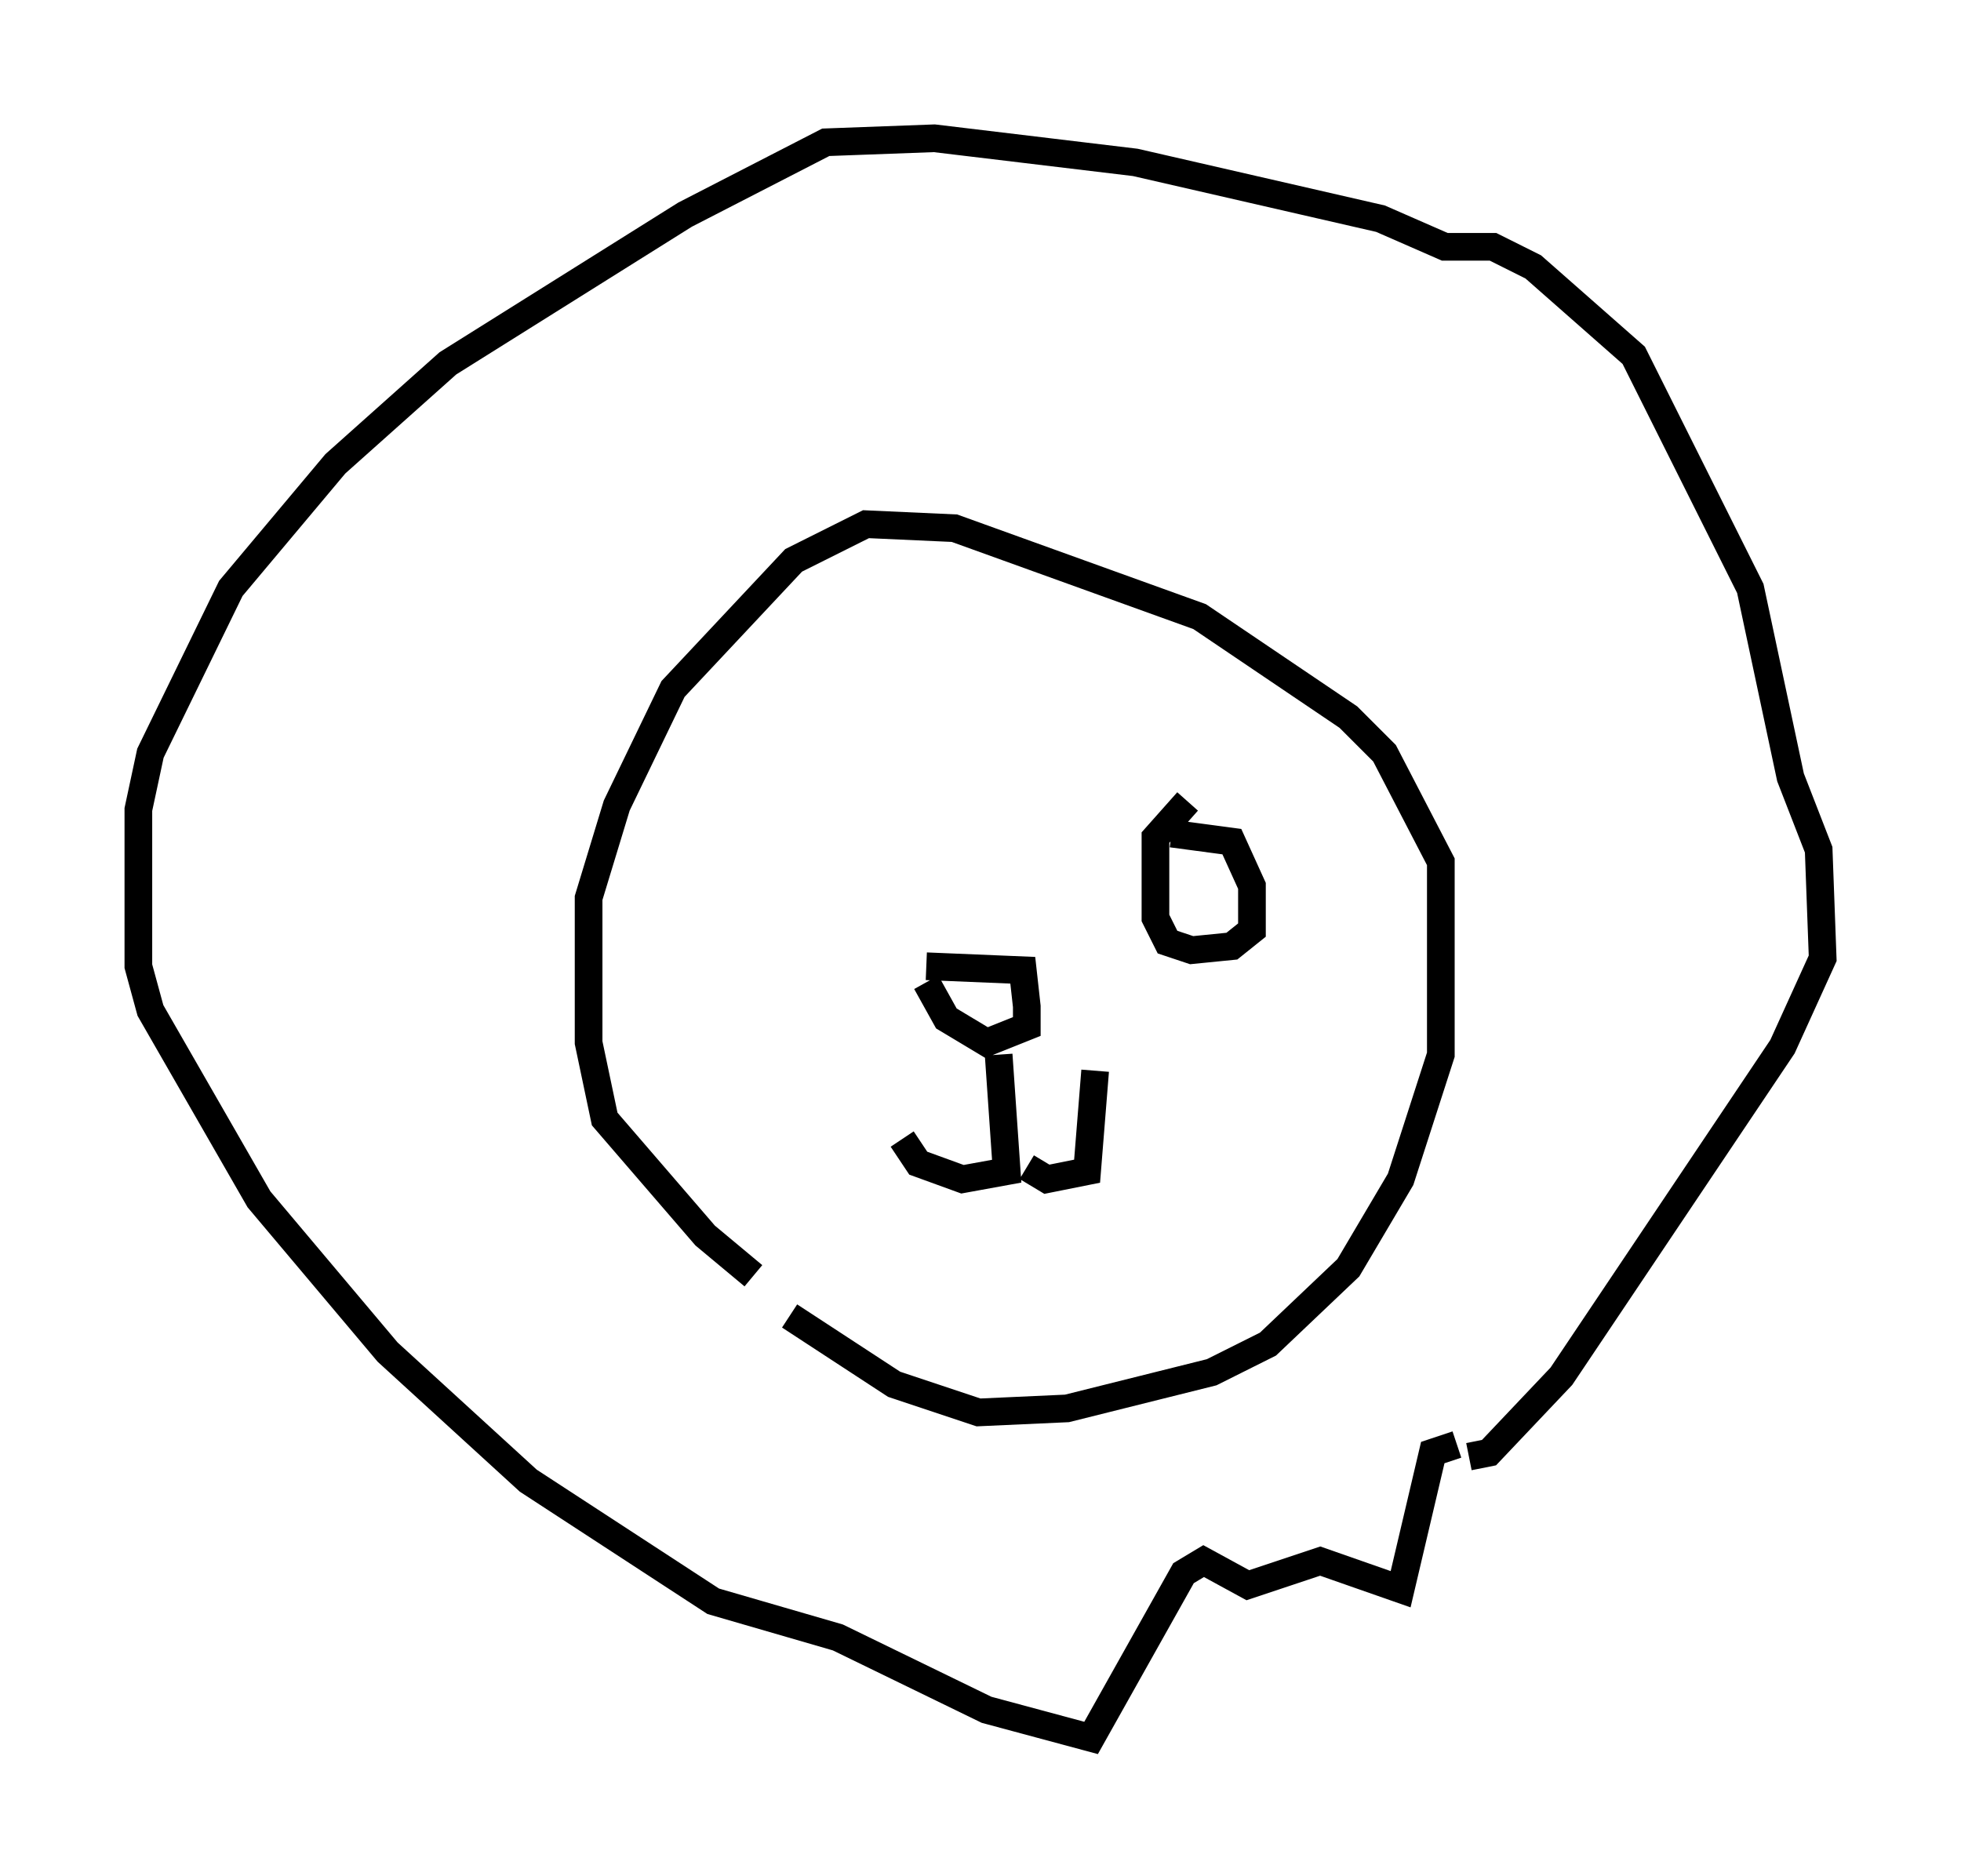 <?xml version="1.0" encoding="utf-8" ?>
<svg baseProfile="full" height="67.81" version="1.1" width="70.86" xmlns="http://www.w3.org/2000/svg" xmlns:ev="http://www.w3.org/2001/xml-events" xmlns:xlink="http://www.w3.org/1999/xlink"><defs /><rect fill="white" height="67.81" width="70.86" x="0" y="0" /><path d="M29.693, 47.123 m-2.469, -1.017 l-1.743, -1.453 -3.631, -4.212 l-0.581, -2.76 0.0, -5.229 l1.017, -3.341 2.034, -4.212 l4.358, -4.648 2.615, -1.307 l3.196, 0.145 8.86, 3.196 l5.374, 3.631 1.307, 1.307 l2.034, 3.922 0.0, 6.972 l-1.453, 4.503 -1.888, 3.196 l-2.905, 2.76 -2.034, 1.017 l-5.229, 1.307 -3.196, 0.145 l-3.05, -1.017 -3.777, -2.469 m24.547, 5.084 l0.726, -0.145 2.615, -2.76 l7.989, -11.911 1.453, -3.196 l-0.145, -3.922 -1.017, -2.615 l-1.453, -6.827 -4.212, -8.425 l-3.631, -3.196 -1.453, -0.726 l-1.743, 0.0 -2.324, -1.017 l-8.86, -2.034 -7.263, -0.872 l-3.922, 0.145 -5.084, 2.615 l-8.57, 5.374 -4.067, 3.631 l-3.777, 4.503 -2.905, 5.955 l-0.436, 2.034 0.0, 5.665 l0.436, 1.598 3.922, 6.827 l4.648, 5.52 5.084, 4.648 l6.682, 4.358 4.503, 1.307 l5.374, 2.615 3.777, 1.017 l3.341, -5.955 0.726, -0.436 l1.598, 0.872 2.615, -0.872 l2.905, 1.017 1.162, -4.939 l0.872, -0.291 m-19.173, -17.285 l3.486, 0.145 0.145, 1.307 l0.0, 0.726 -1.453, 0.581 l-1.453, -0.872 -0.726, -1.307 m2.615, 2.615 l0.291, 4.212 -1.598, 0.291 l-1.598, -0.581 -0.581, -0.872 m4.503, 1.017 l0.726, 0.436 1.453, -0.291 l0.291, -3.631 m3.341, -9.732 l-1.162, 1.307 0.0, 2.905 l0.436, 0.872 0.872, 0.291 l1.453, -0.145 0.726, -0.581 l0.0, -1.598 -0.726, -1.598 l-2.179, -0.291 " fill="none" stroke="black" stroke-width="1" /></svg>